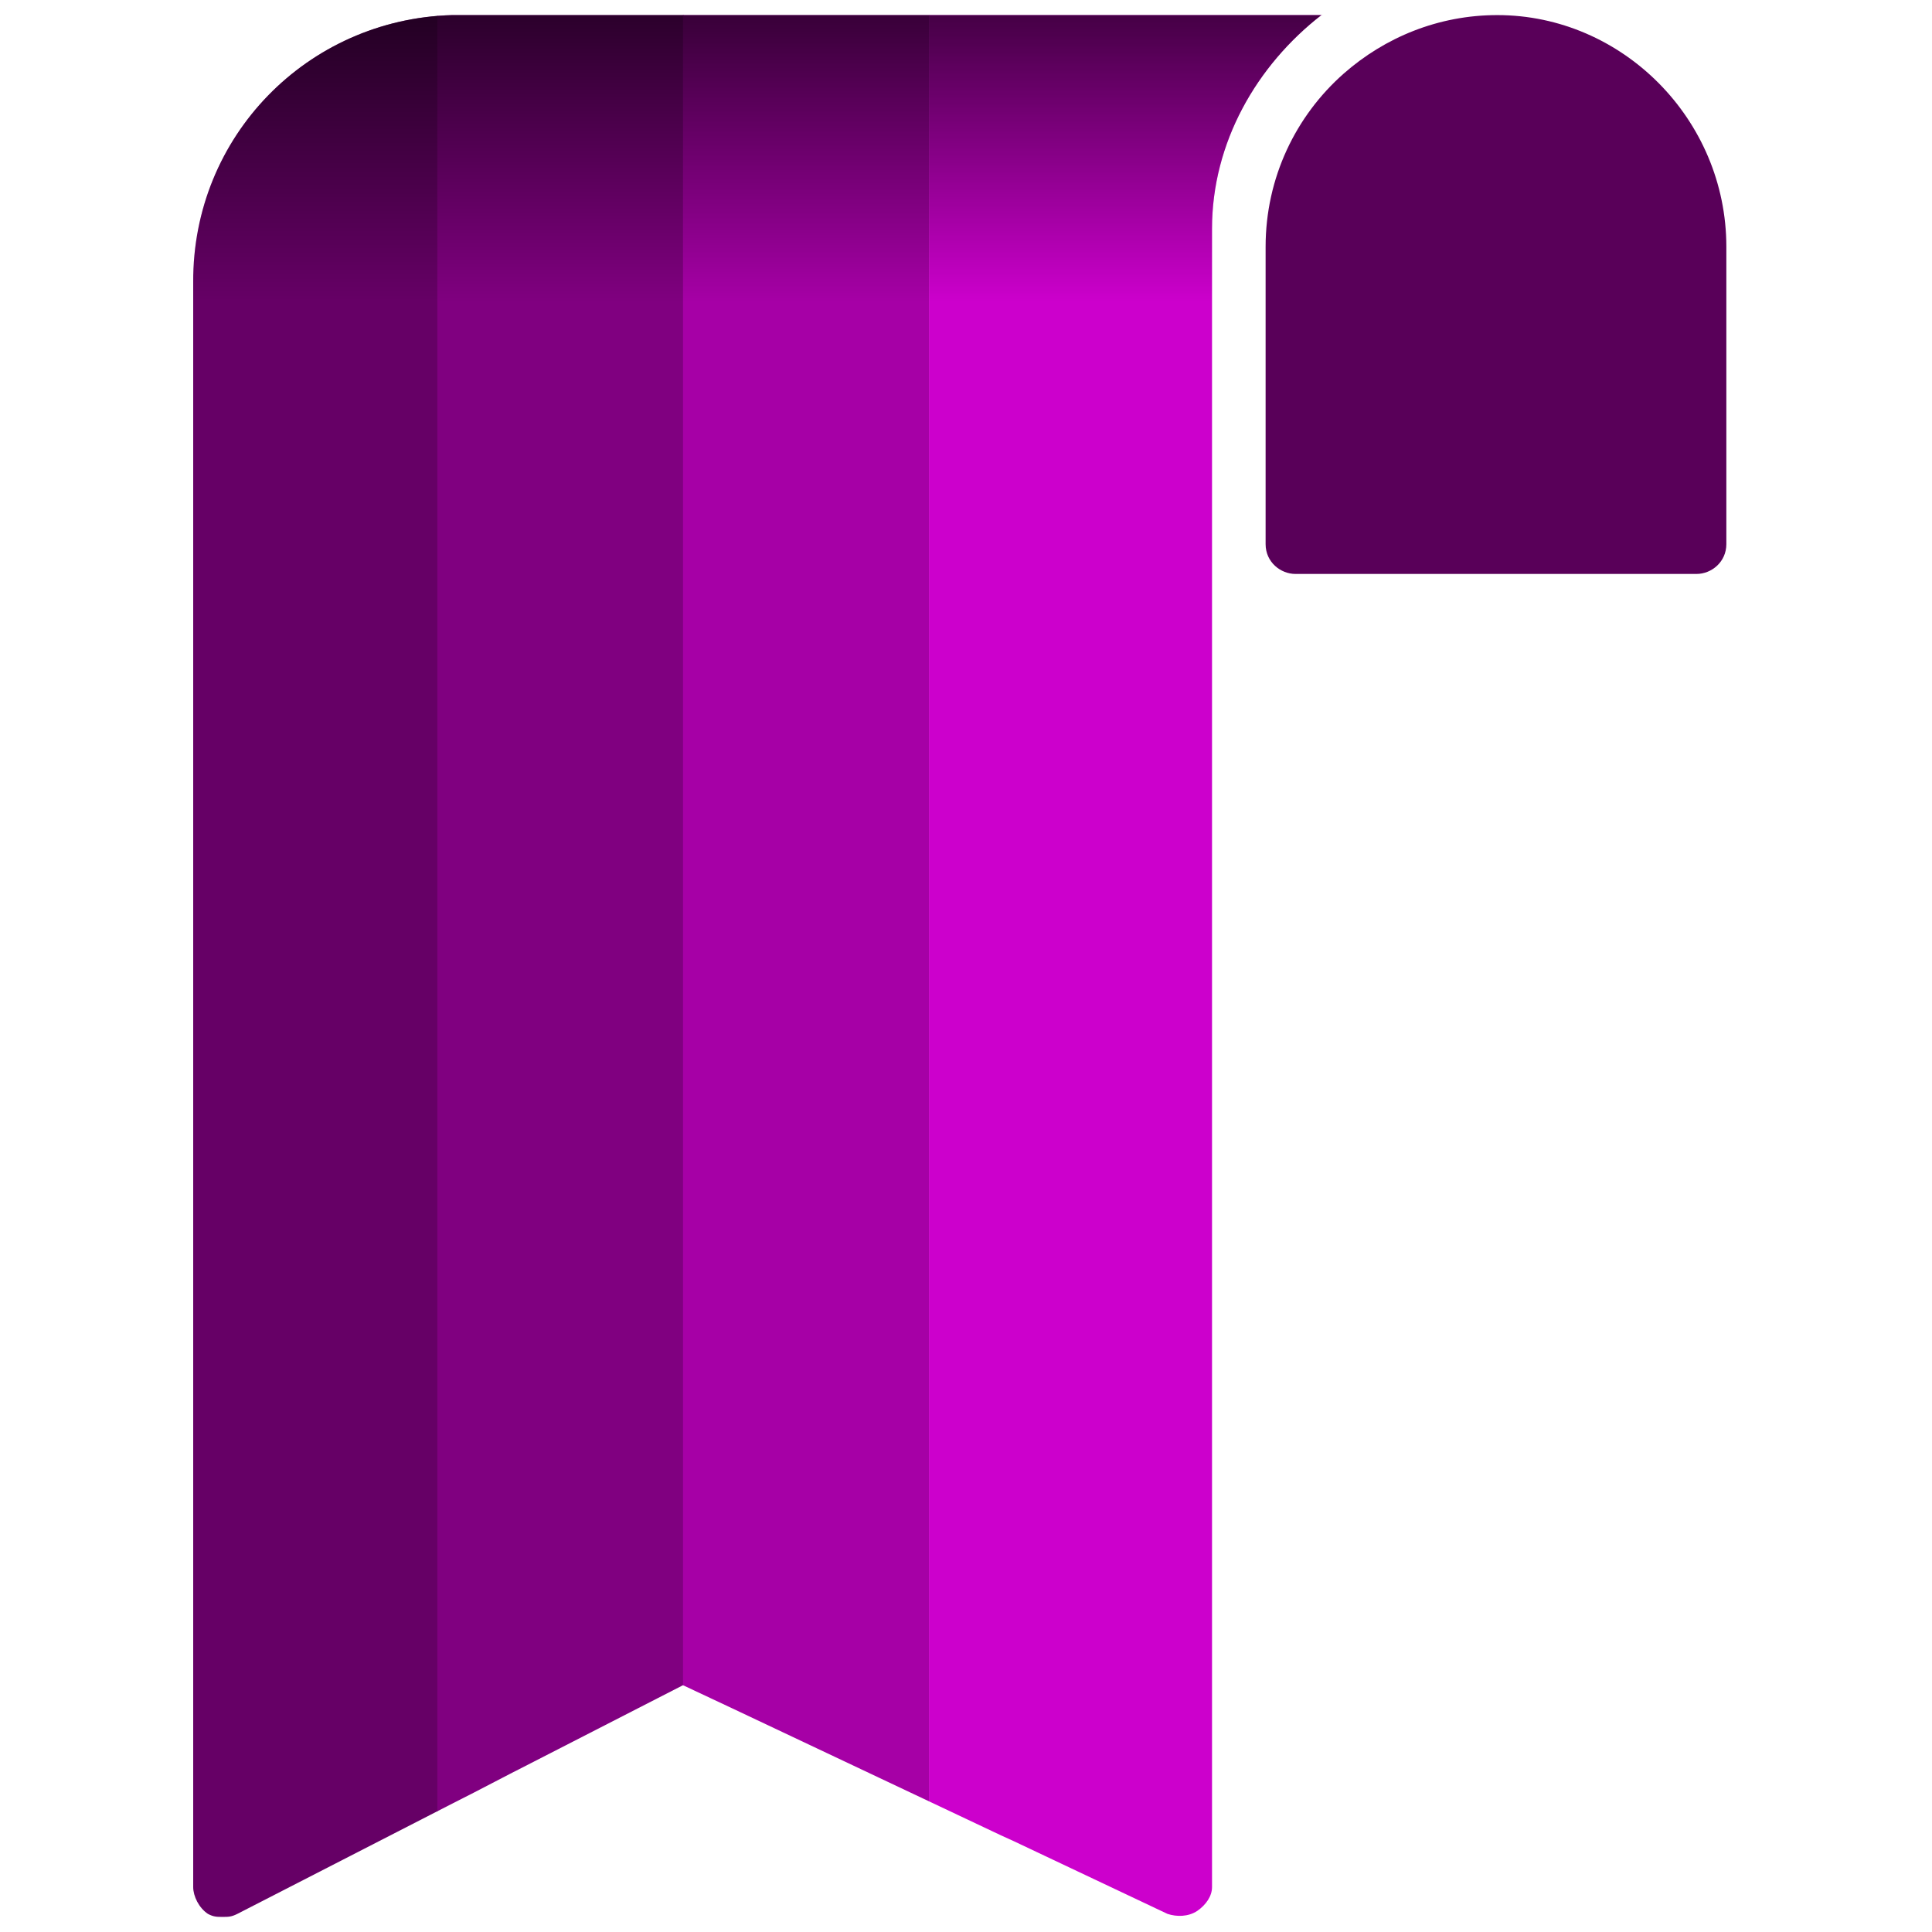 <?xml version="1.0" encoding="UTF-8"?>
<svg id="Ebene_1" xmlns="http://www.w3.org/2000/svg" xmlns:xlink="http://www.w3.org/1999/xlink" version="1.1" viewBox="0 0 512 512">
  <!-- Generator: Adobe Illustrator 29.0.1, SVG Export Plug-In . SVG Version: 2.1.0 Build 192)  -->
  <defs>
    <style>
      .st0 {
        fill: none;
      }

      .st1 {
        fill: url(#Unbenannter_Verlauf);
      }

      .st2 {
        fill: #c0c;
      }

      .st3 {
        fill: #606;
      }

      .st4 {
        fill: #590059;
      }

      .st5 {
        fill: #a600a6;
      }

      .st6 {
        fill: purple;
      }

      .st7 {
        clip-path: url(#clippath);
      }
    </style>
    <clipPath id="clippath">
      <path class="st0" d="M350.3,3.9h0c-17.3,13.4-29.1,33.9-29.1,56.7v439.5c0,2.4-1.6,4.7-3.9,6.3-2.4,1.6-5.5,1.6-7.9.8l-40.8-19.3-3.3-1.5-71.1-33.6-13.2-6.2-44.1,22.6-.8.4-10.6,5.5-5.7,2.9-56.9,29.2c-1.6.8-2.4.8-3.9.8s-2.4,0-3.9-.8c-2.4-1.6-3.9-4.7-3.9-7.1V74.8c-.2-38.6,30.2-69.7,68.6-70.8h230.5Z"/>
    </clipPath>
    <linearGradient id="Unbenannter_Verlauf" data-name="Unbenannter Verlauf" x1="246.6" y1="429.6" x2="246.6" y2="544.7" gradientTransform="translate(0 509.6) scale(1 -1)" gradientUnits="userSpaceOnUse">
      <stop offset="0" stop-color="#000" stop-opacity="0"/>
      <stop offset="1" stop-color="#000"/>
    </linearGradient>
  </defs>
  <g class="st7">
    <g>
      <rect class="st3" x="50.8" y="-58.5" width="65.3" height="780.1"/>
      <rect class="st6" x="115.9" y="-58.5" width="65.3" height="780.1"/>
      <rect class="st5" x="181" y="-58.5" width="65.3" height="780.1"/>
      <polygon class="st2" points="322.9 721.6 246.2 721.6 246.2 -58.5 373.2 -57.8 322.9 721.6"/>
      <rect class="st1" x="21.5" y="-35.1" width="450.1" height="115.1"/>
    </g>
  </g>
  <path class="st4" d="M457.5,65.4v78.8c0,4.7-3.9,7.9-7.9,7.9h-106.3c-3.9,0-7.9-3.1-7.9-7.9v-78.8c0-18.3,8-34.7,20.7-45.9,10.9-9.6,25.1-15.5,40.7-15.5,33.1,0,60.7,27.6,60.7,61.4h0Z"/>
</svg>